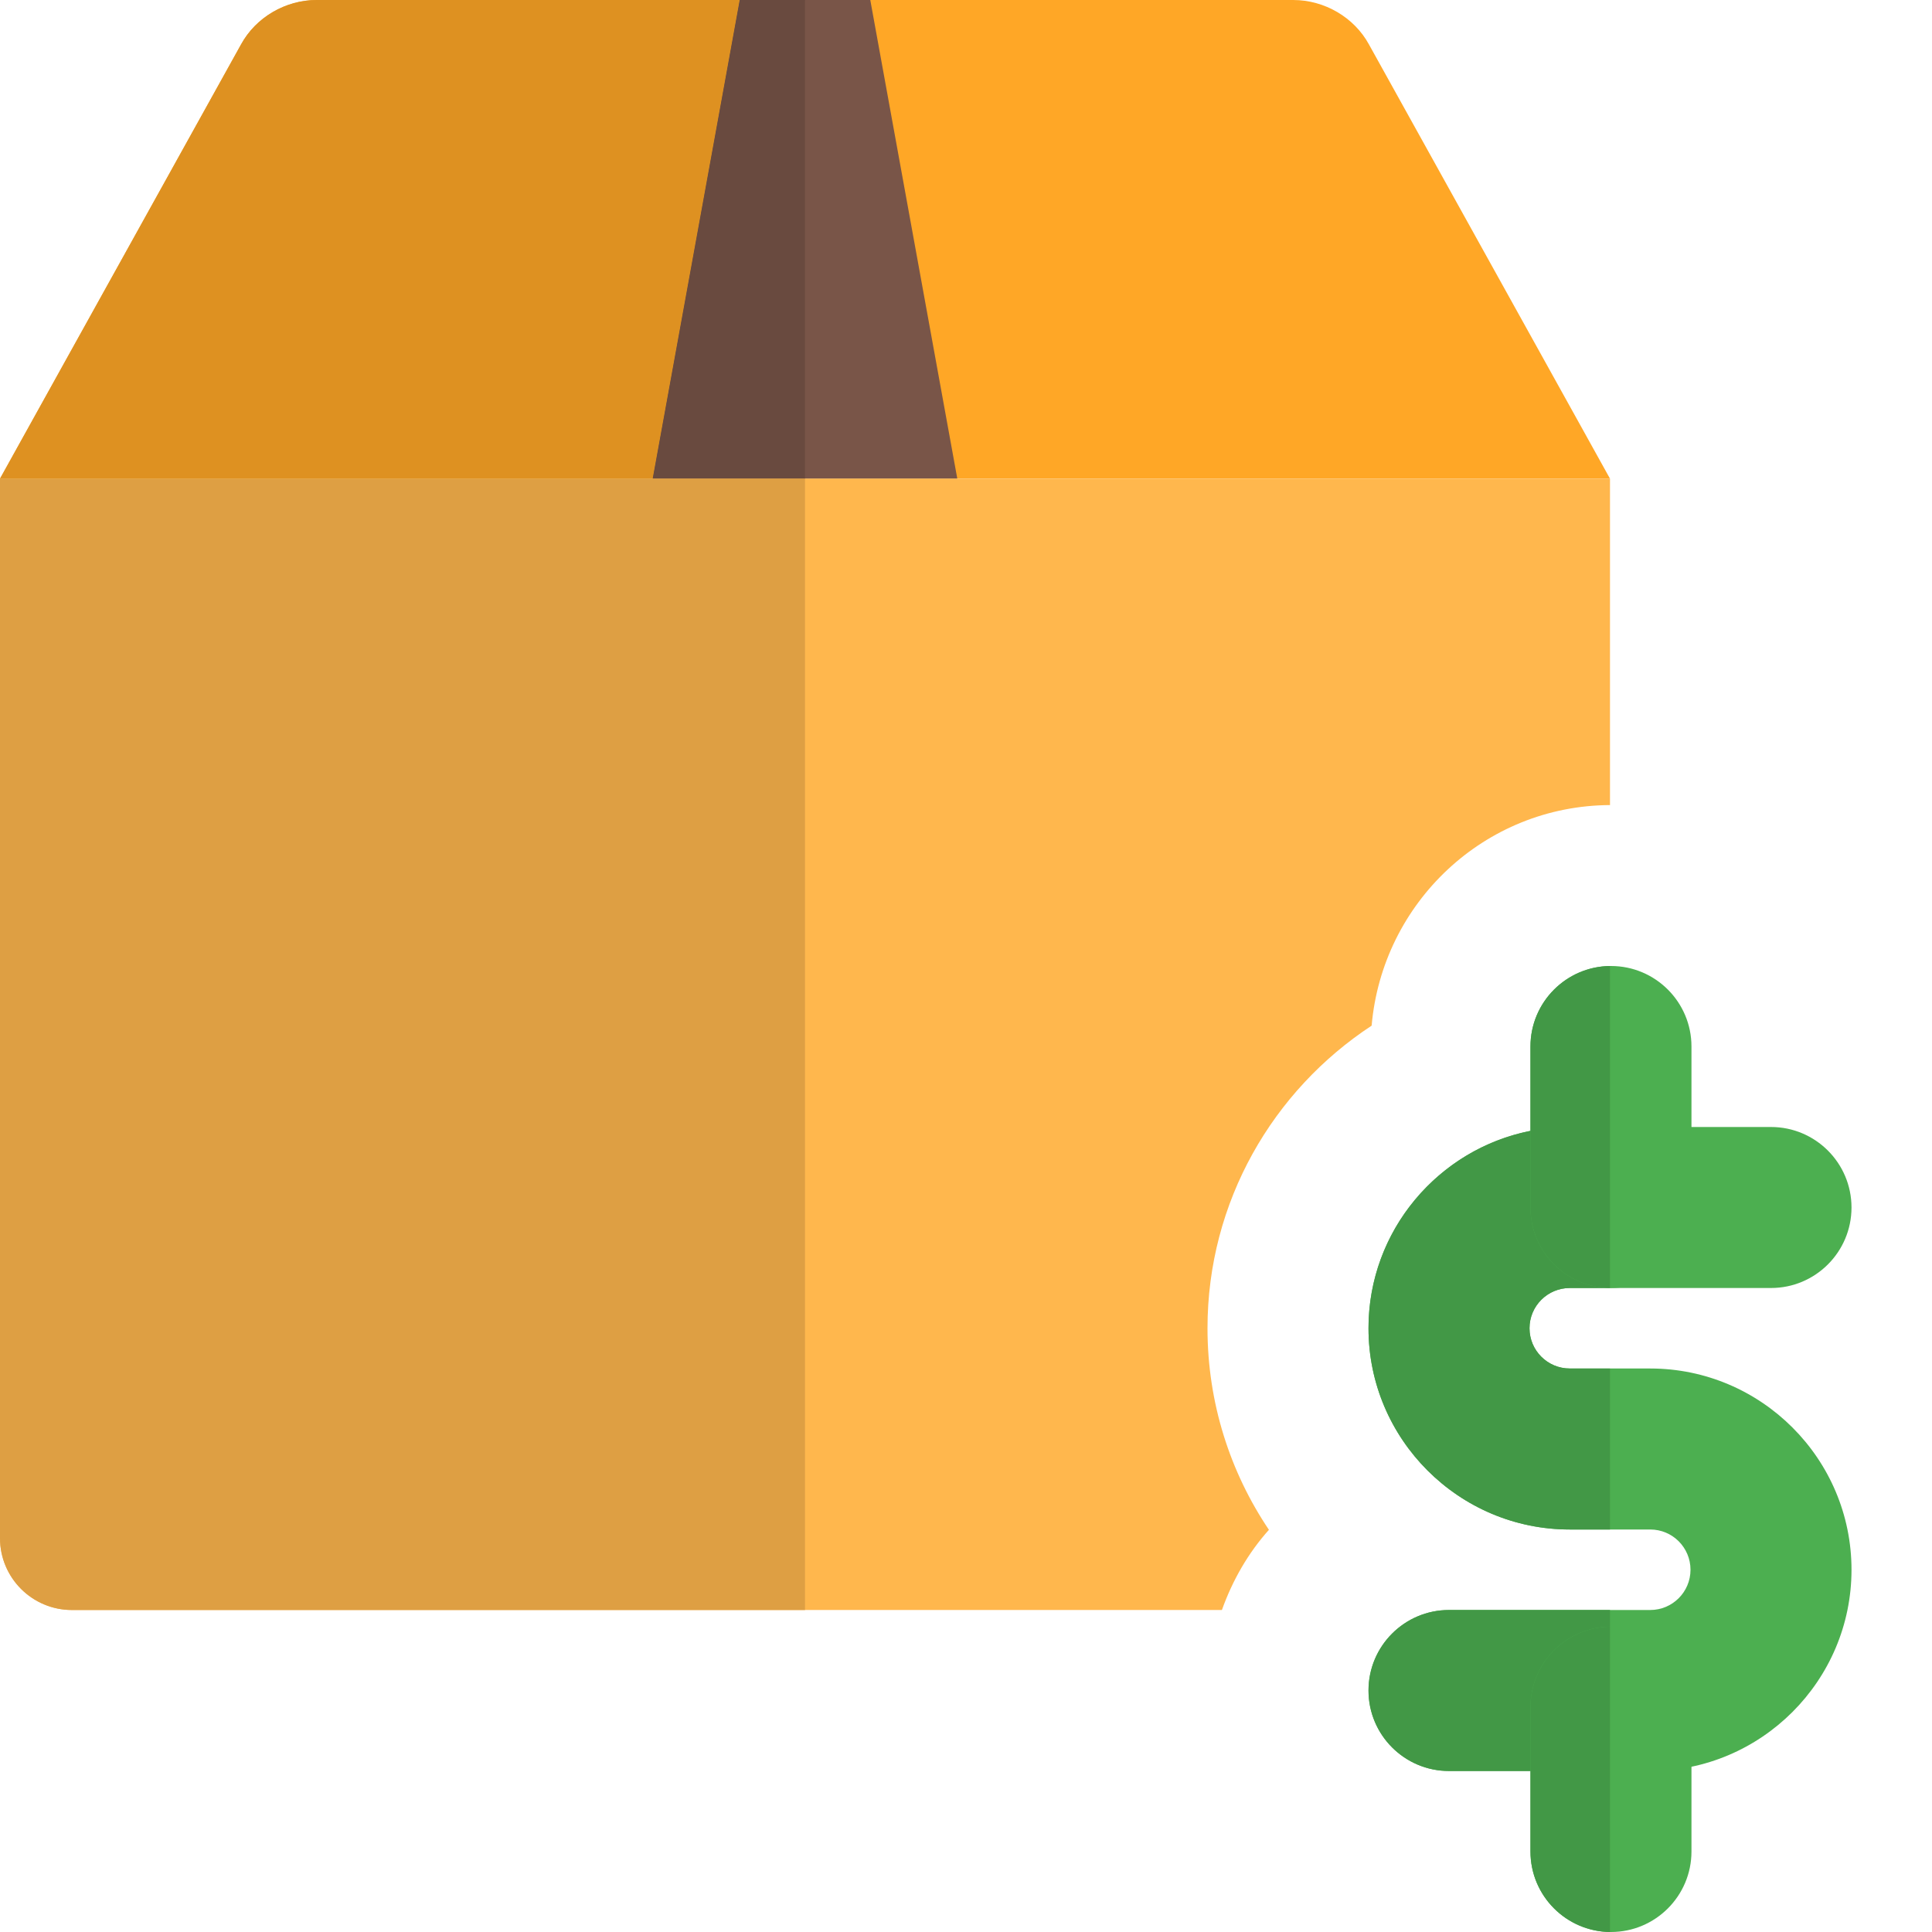 <svg enable-background="new 0 0 24 24" height="512" viewBox="0 0 24 24" width="512" xmlns="http://www.w3.org/2000/svg"><path d="m20 5.946h-20l2.995-5.395c.183-.335.551-.551.94-.551h12.13c.389 0 .757.216.94.551z" fill="#ffa726"/><path d="m10.811 0 1.081 5.946h-3.784l1.081-5.946z" fill="#795548"/><path d="m15.763 19.004c-.482-.716-.763-1.578-.763-2.504 0-1.572.813-2.954 2.039-3.759.133-1.527 1.401-2.733 2.961-2.74v-4.055h-20v13.161c0 .493.4.893.893.893h14.286c.132-.37.327-.709.584-.996z" fill="#ffb74d"/><path d="m9.189 0h-5.254c-.389 0-.757.216-.94.551l-2.995 5.395h8.108z" fill="#de9121"/><path d="m10 0h-.811l-1.081 5.946h1.892z" fill="#694a3f"/><path d="m10 5.946h-1.892-8.108v13.161c0 .493.4.893.893.893h9.107z" fill="#de9f43"/><g fill="#4caf50"><path d="m20.5 22h-2.5c-.552 0-1-.448-1-1s.448-1 1-1h2.5c.276 0 .5-.224.5-.5s-.224-.5-.5-.5h-1c-1.378 0-2.5-1.122-2.5-2.5s1.122-2.5 2.5-2.5h2.5c.552 0 1 .448 1 1s-.448 1-1 1h-2.5c-.276 0-.5.224-.5.5s.224.5.5.5h1c1.378 0 2.5 1.122 2.5 2.5s-1.122 2.5-2.5 2.5z"/><path d="m20.012 24c-.552 0-1-.448-1-1v-1.793c0-.552.448-1 1-1s1 .448 1 1v1.793c0 .552-.448 1-1 1z"/><path d="m20.012 16c-.552 0-1-.448-1-1v-2c0-.552.448-1 1-1s1 .448 1 1v2c0 .552-.448 1-1 1z"/></g><g fill="#429846"><path d="m20 20h-2c-.552 0-1 .448-1 1s.448 1 1 1h1.012v-.793c0-.548.441-.993.988-1zm-.988-5.952c-1.146.227-2.012 1.24-2.012 2.452 0 1.378 1.122 2.5 2.5 2.5h.5v-2h-.5c-.276 0-.5-.224-.5-.5s.224-.5.5-.5h.5c-.547-.007-.988-.452-.988-1z"/><path d="m20 20.207c-.547.007-.988.452-.988 1v.793 1c0 .548.441.993.988 1z"/><path d="m20 12c-.547.007-.988.452-.988 1v1.048.952c0 .548.441.993.988 1z"/></g></svg>